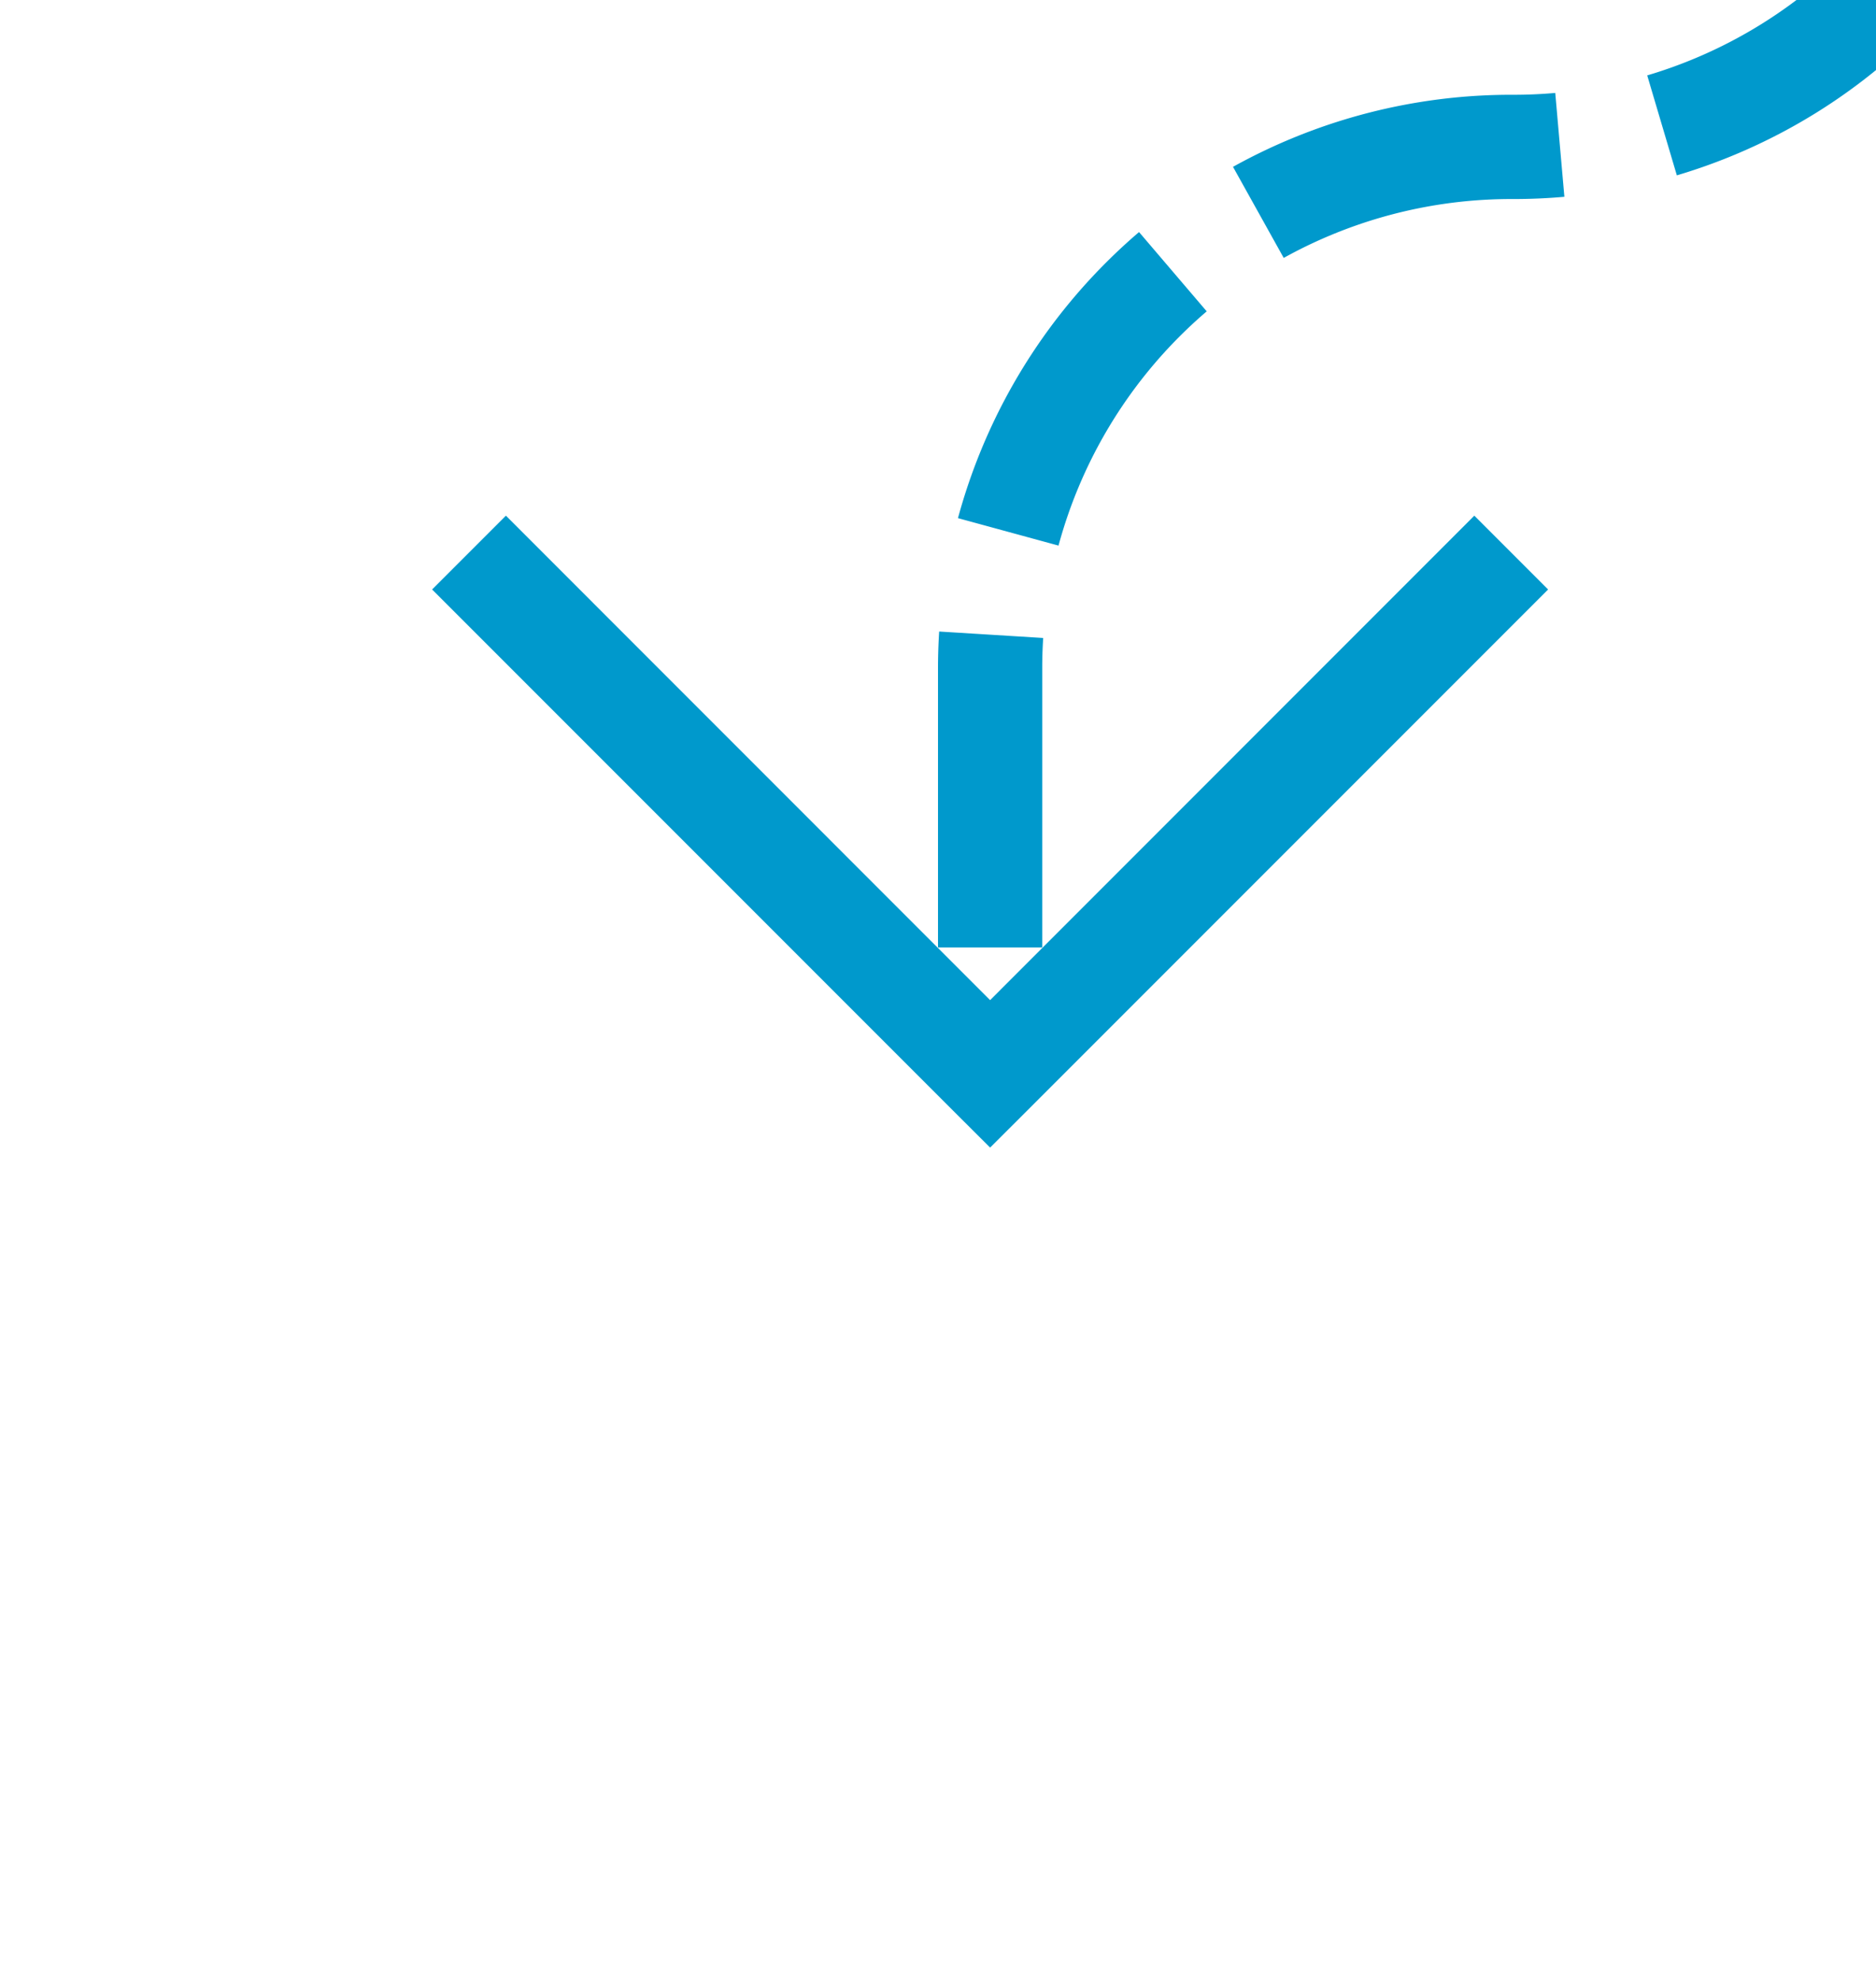 ﻿<?xml version="1.0" encoding="utf-8"?>
<svg version="1.1" xmlns:xlink="http://www.w3.org/1999/xlink" width="18px" height="19px" preserveAspectRatio="xMidYMin meet" viewBox="852 2045  16 19" xmlns="http://www.w3.org/2000/svg">
  <path d="M 820 1575.5  L 865 1575.5  A 5 5 0 0 1 870.5 1580 L 870.5 1598  A 3 3 0 0 1 873.5 1601 A 3 3 0 0 1 870.5 1604 L 870.5 1702  A 3 3 0 0 1 873.5 1705 A 3 3 0 0 1 870.5 1708 L 870.5 1788  A 3 3 0 0 1 873.5 1791 A 3 3 0 0 1 870.5 1794 L 870.5 2040.909  A 5 5 0 0 1 865.5 2046.409 A 5 5 0 0 0 860.5 2051.409 L 860.5 2055  " stroke-width="1" stroke-dasharray="3,1" stroke="#0099cc" fill="none" />
  <path d="M 865.146 2049.946  L 860.5 2054.593  L 855.854 2049.946  L 855.146 2050.654  L 860.146 2055.654  L 860.5 2056.007  L 860.854 2055.654  L 865.854 2050.654  L 865.146 2049.946  Z " fill-rule="nonzero" fill="#0099cc" stroke="none" />
</svg>